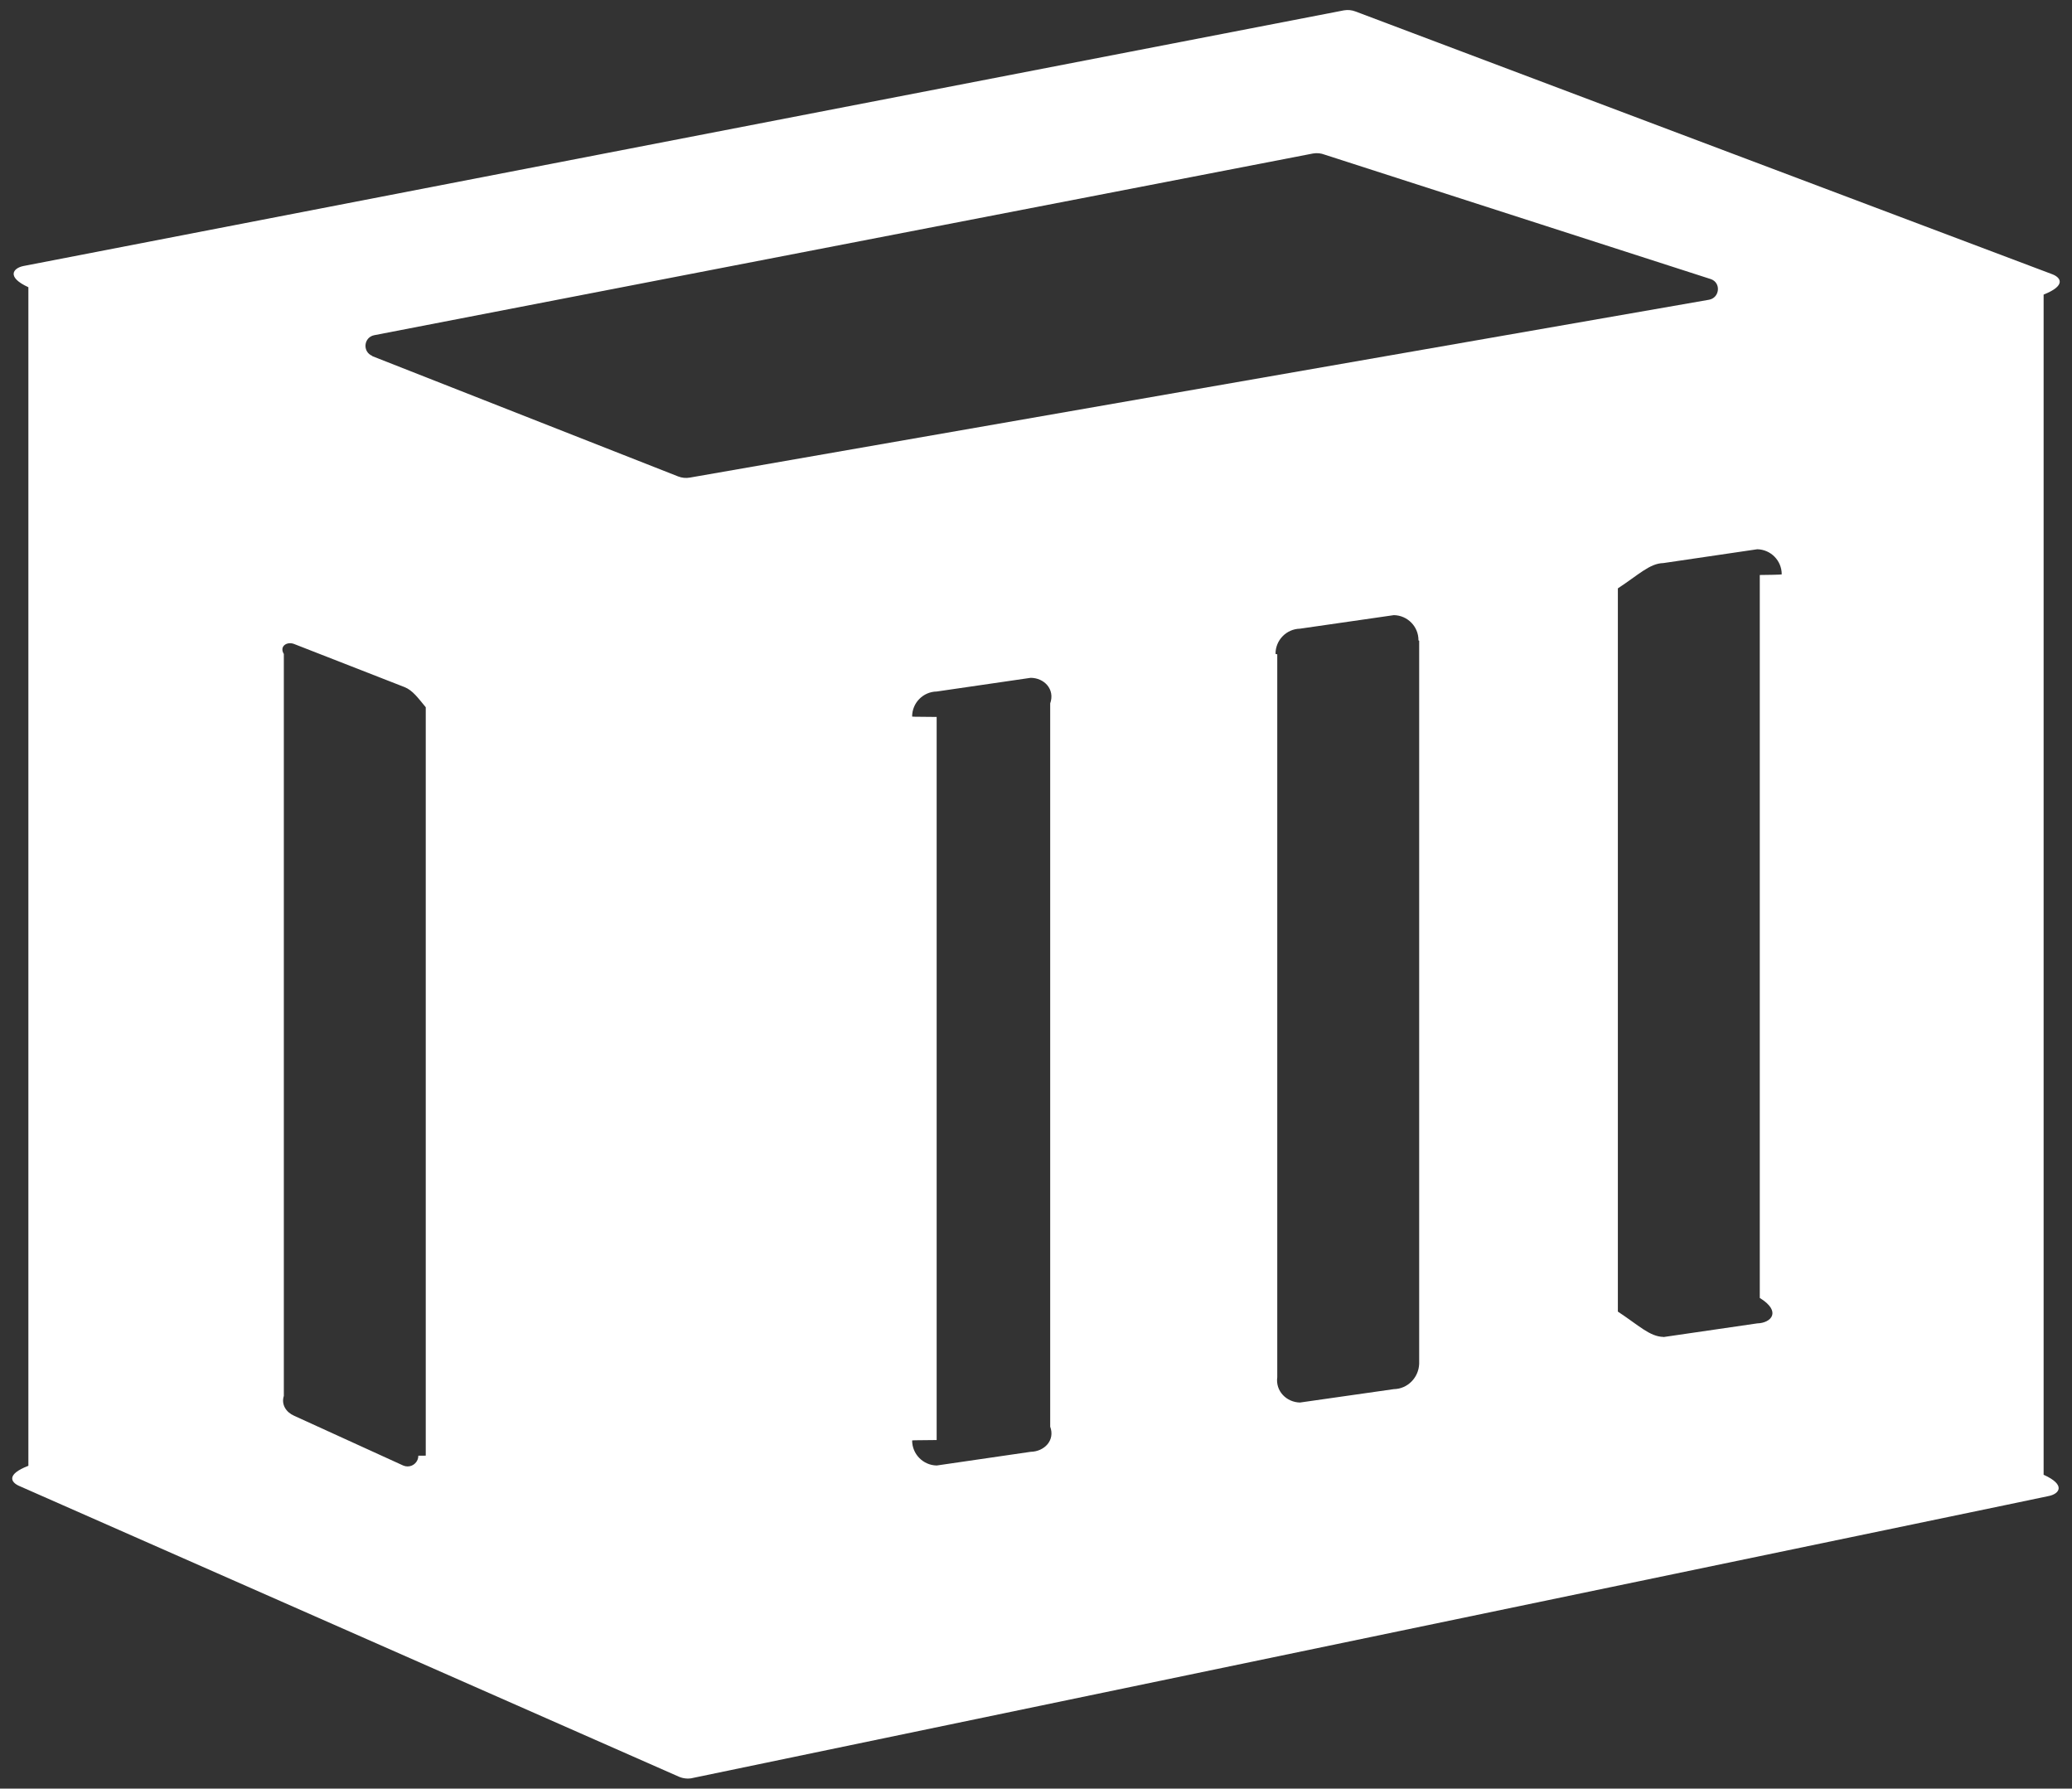 ﻿<?xml version="1.0" encoding="utf-8"?>
<svg version="1.1" xmlns:xlink="http://www.w3.org/1999/xlink" width="73px" height="63px" xmlns="http://www.w3.org/2000/svg">
  <rect width="100%" height="100%" fill="#333333" stroke="none"/>
  <g transform="matrix(1 0 0 1 -672 -412 )">
    <path d="M 24.394 62.63  L 24.384 62.63  L 70.655 53.013  L 72.195 52.691  C 72.548 52.616  72.8 52.305  72 51.945  L 72 10.376  C 72.802 10.059  72.606 9.775  72.309 9.661  L 47.761 0.406  C 47.629 0.354  47.485 0.34  47.346 0.365  L 0.82 9.371  C 0.466 9.444  0.211 9.755  1 10.117  L 1 51.629  C 0.208 51.935  0.39 52.209  0.665 52.334  L 23.927 62.584  C 24.073 62.646  24.239 62.661  24.394 62.63  Z M 13.11 12.542  L 13.121 12.537  C 12.763 12.397  12.809 11.879  13.188 11.806  L 46.257 5.407  C 46.396 5.382  46.54 5.396  46.672 5.448  L 60.279 9.832  C 60.642 9.961  60.59 10.485  60.216 10.557  L 24.306 16.822  C 24.167 16.847  24.023 16.833  23.891 16.781  L 13.11 12.542  Z M 14.251 24.201  C 14.544 24.316  14.737 24.597  15 24.911  L 15 51.272  C 14.739 51.272  14.739 51.273  14.739 51.274  C 14.739 51.483  14.569 51.652  14.36 51.652  C 14.306 51.652  14.253 51.641  14.204 51.619  L 10.362 49.867  C 10.083 49.746  9.902 49.472  10 49.168  L 10 23.035  C 9.833 22.766  10.108 22.585  10.362 22.683  L 14.251 24.201  Z M 58.604 47.095  L 58.609 47.09  C 58.124 47.081  57.737 46.683  57 46.198  L 57 20.724  C 57.737 20.242  58.121 19.844  58.604 19.833  L 61.912 19.346  C 62.391 19.357  62.773 19.748  62.773 20.227  C 62.773 20.235  62.773 20.244  62 20.253  L 62 45.717  C 62.782 46.201  62.397 46.602  61.912 46.613  L 58.604 47.095  Z M 49.109 48.929  L 45.8 49.401  C 45.318 49.39  44.934 48.992  45 48.51  L 45 23.046  C 44.939 23.039  44.939 23.032  44.939 23.025  C 44.939 22.546  45.322 22.155  45.8 22.144  L 49.109 21.667  C 49.59 21.676  49.975 22.068  49.975 22.548  C 49.975 22.555  49.975 22.562  50 22.569  L 50 48.038  C 49.981 48.523  49.594 48.921  49.109 48.929  Z M 36.311 51.137  L 33.002 51.619  C 32.522 51.61  32.136 51.218  32.136 50.738  C 32.136 50.733  32.136 50.727  33 50.722  L 33 25.253  C 32.136 25.248  32.136 25.243  32.136 25.238  C 32.136 24.757  32.522 24.365  33.002 24.357  L 36.311 23.875  C 36.788 23.875  37.177 24.279  37 24.776  L 37 50.251  C 37.18 50.733  36.794 51.128  36.311 51.137  Z " fill-rule="nonzero" fill="#ffffff" stroke="none" transform="matrix(1 0 0 1 672 412 )" />
  </g>
</svg>